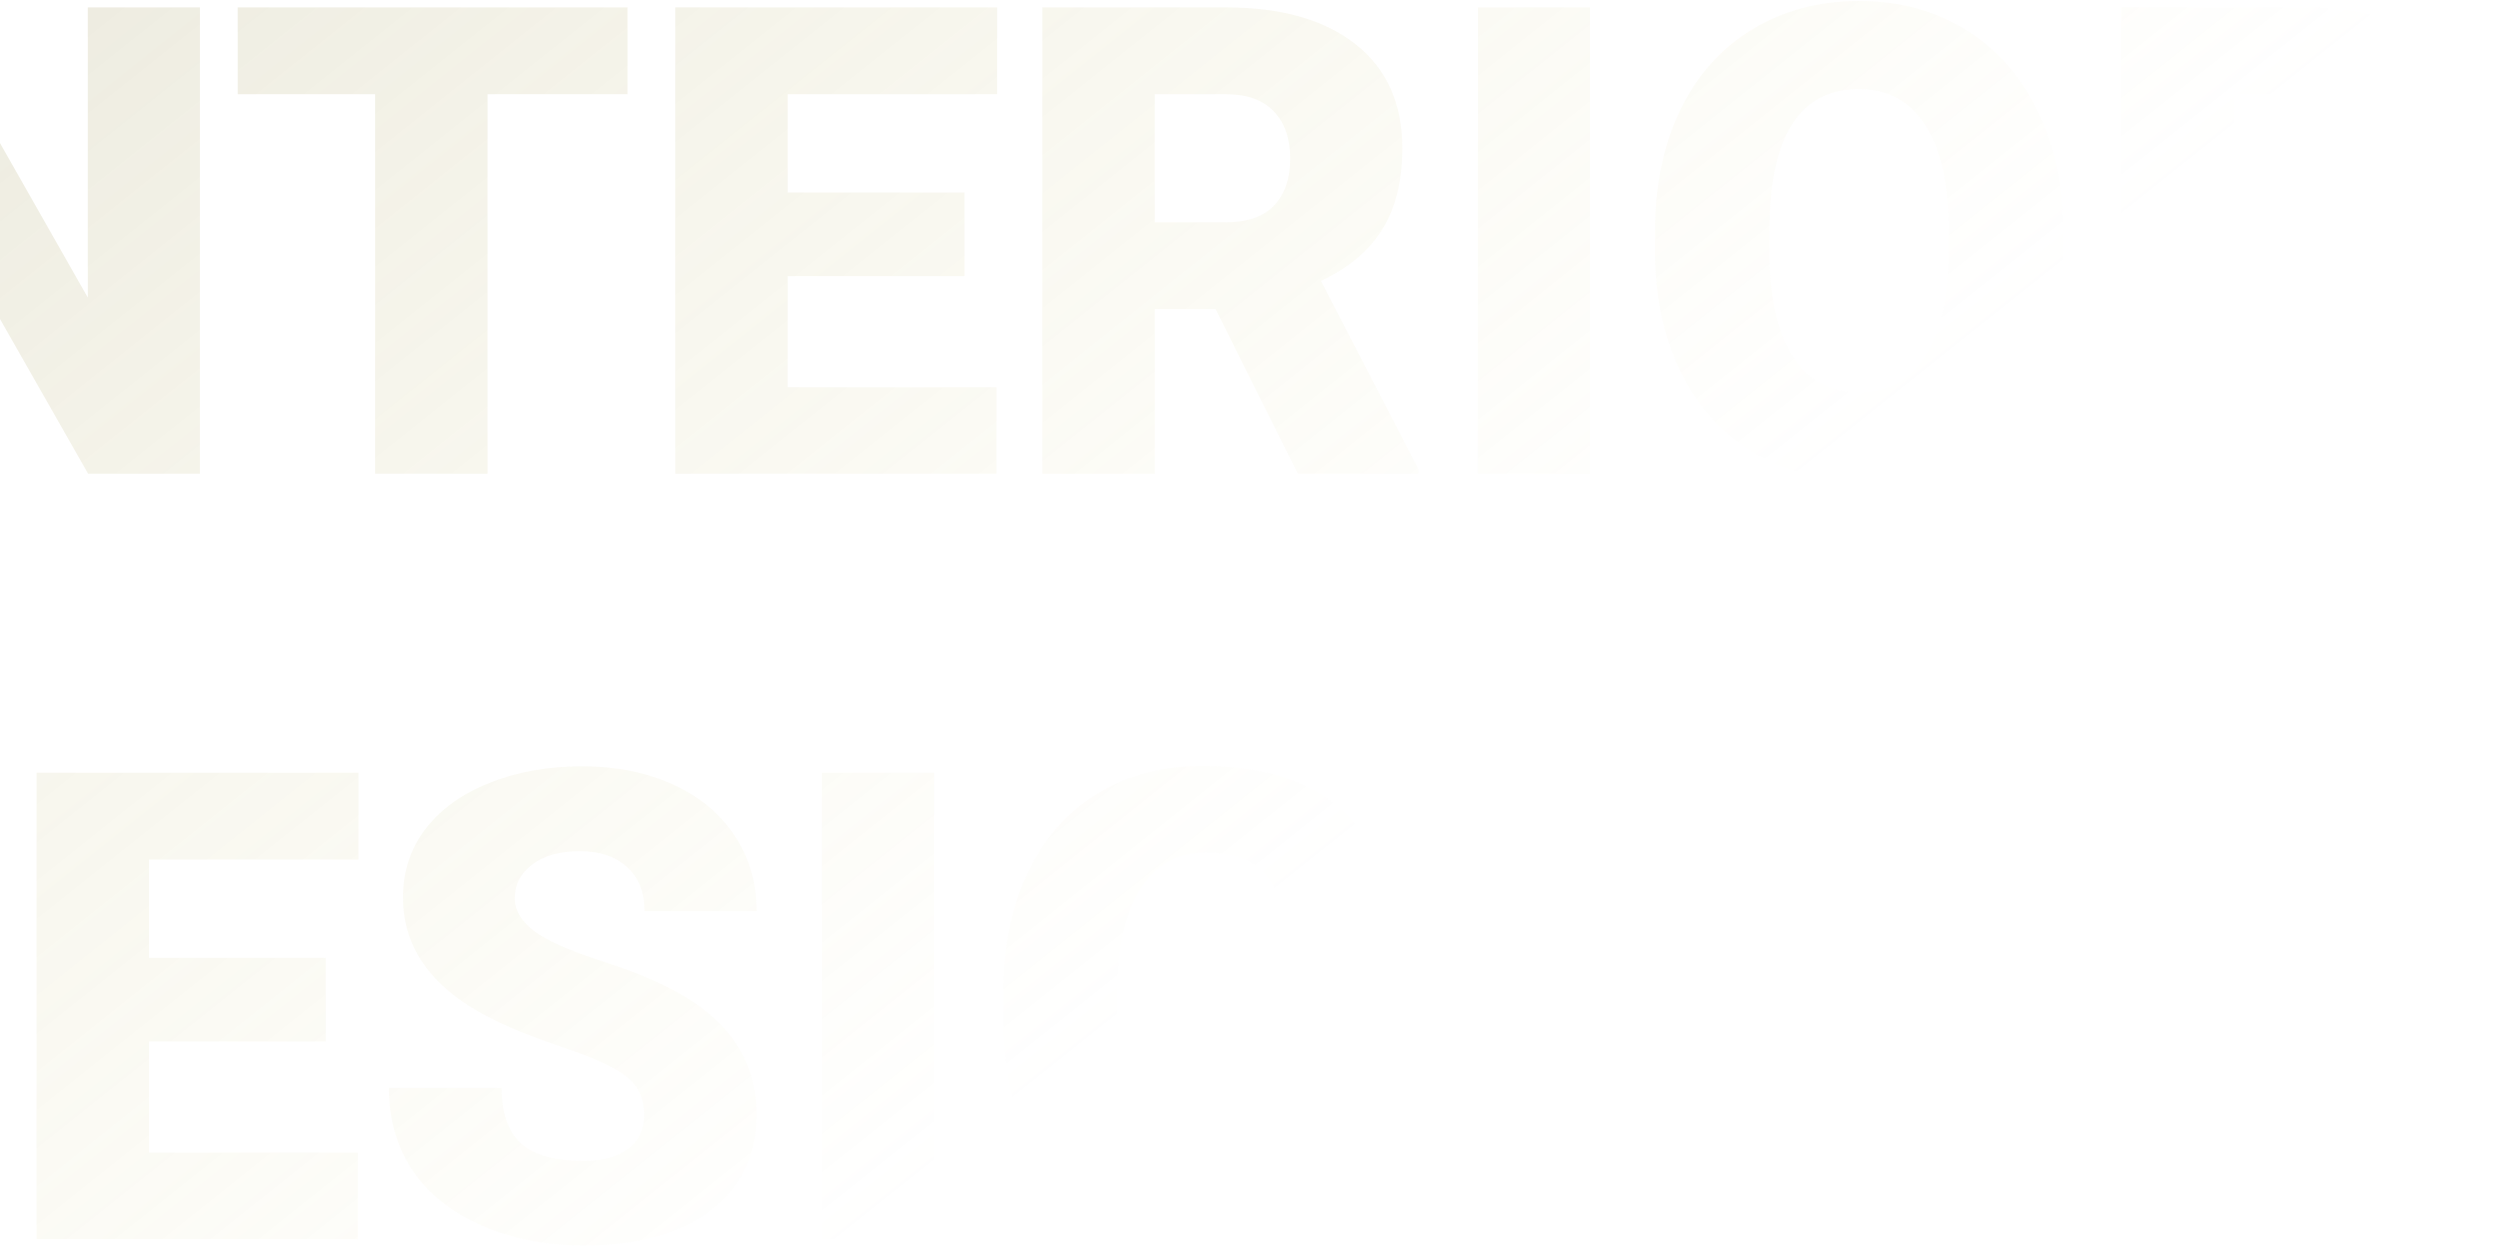 <svg width="343" height="171" viewBox="0 0 343 171" fill="none" xmlns="http://www.w3.org/2000/svg">
<path d="M-36.73 65H-52.111V1.016H-36.73V65ZM27.43 65H12.093L-10.583 25.186V65H-26.008V1.016H-10.583L12.049 40.83V1.016H27.43V65ZM86.097 12.925H66.893V65H51.468V12.925H32.615V1.016H86.097V12.925ZM132.327 37.886H108.069V53.135H136.722V65H92.644V1.016H136.81V12.925H108.069V26.416H132.327V37.886ZM166.78 42.412H158.431V65H143.006V1.016H168.187C175.774 1.016 181.707 2.7 185.984 6.069C190.262 9.438 192.4 14.199 192.4 20.352C192.4 24.805 191.492 28.496 189.676 31.426C187.889 34.355 185.076 36.728 181.238 38.545L194.598 64.341V65H178.074L166.78 42.412ZM158.431 30.503H168.187C171.116 30.503 173.313 29.741 174.778 28.218C176.272 26.665 177.02 24.512 177.02 21.758C177.02 19.004 176.272 16.851 174.778 15.298C173.284 13.716 171.087 12.925 168.187 12.925H158.431V30.503ZM218.152 65H202.771V1.016H218.152V65ZM283.06 34.326C283.06 40.566 281.902 46.089 279.588 50.894C277.273 55.698 273.978 59.404 269.7 62.012C265.452 64.59 260.604 65.879 255.154 65.879C249.705 65.879 244.871 64.634 240.652 62.144C236.434 59.624 233.138 56.035 230.765 51.377C228.421 46.719 227.19 41.372 227.073 35.337V31.733C227.073 25.464 228.216 19.941 230.501 15.166C232.815 10.361 236.111 6.655 240.389 4.048C244.695 1.44 249.588 0.137 255.066 0.137C260.486 0.137 265.32 1.426 269.568 4.004C273.816 6.582 277.112 10.259 279.456 15.034C281.829 19.78 283.03 25.23 283.06 31.382V34.326ZM267.371 31.645C267.371 25.288 266.302 20.469 264.163 17.188C262.054 13.877 259.021 12.222 255.066 12.222C247.332 12.222 243.245 18.023 242.806 29.624L242.762 34.326C242.762 40.596 243.802 45.415 245.882 48.784C247.962 52.153 251.053 53.838 255.154 53.838C259.051 53.838 262.054 52.183 264.163 48.872C266.272 45.562 267.342 40.801 267.371 34.59V31.645ZM314.788 42.412H306.438V65H291.014V1.016H316.194C323.782 1.016 329.715 2.7 333.992 6.069C338.27 9.438 340.408 14.199 340.408 20.352C340.408 24.805 339.5 28.496 337.684 31.426C335.896 34.355 333.084 36.728 329.246 38.545L342.605 64.341V65H326.082L314.788 42.412ZM306.438 30.503H316.194C319.124 30.503 321.321 29.741 322.786 28.218C324.28 26.665 325.027 24.512 325.027 21.758C325.027 19.004 324.28 16.851 322.786 15.298C321.292 13.716 319.095 12.925 316.194 12.925H306.438V30.503ZM-53.166 170V106.016H-32.556C-26.901 106.016 -21.818 107.305 -17.307 109.883C-12.795 112.432 -9.279 116.05 -6.76 120.737C-4.211 125.396 -2.922 130.625 -2.893 136.426V139.37C-2.893 145.229 -4.138 150.488 -6.628 155.146C-9.089 159.775 -12.575 163.408 -17.087 166.045C-21.569 168.652 -26.579 169.971 -32.116 170H-53.166ZM-37.741 117.925V158.135H-32.38C-27.956 158.135 -24.558 156.567 -22.185 153.433C-19.811 150.269 -18.625 145.581 -18.625 139.37V136.602C-18.625 130.42 -19.811 125.762 -22.185 122.627C-24.558 119.492 -28.015 117.925 -32.556 117.925H-37.741ZM44.7 142.886H20.442V158.135H49.095V170H5.018V106.016H49.183V117.925H20.442V131.416H44.7V142.886ZM88.382 152.993C88.382 150.737 87.576 148.979 85.965 147.72C84.383 146.46 81.585 145.156 77.571 143.809C73.558 142.461 70.276 141.157 67.728 139.897C59.437 135.825 55.291 130.229 55.291 123.11C55.291 119.565 56.316 116.445 58.367 113.75C60.447 111.025 63.377 108.916 67.156 107.422C70.936 105.898 75.184 105.137 79.9 105.137C84.5 105.137 88.616 105.957 92.249 107.598C95.911 109.238 98.753 111.582 100.774 114.629C102.796 117.646 103.807 121.104 103.807 125H88.426C88.426 122.393 87.62 120.371 86.009 118.936C84.427 117.5 82.273 116.782 79.549 116.782C76.795 116.782 74.612 117.397 73.001 118.628C71.419 119.829 70.628 121.367 70.628 123.242C70.628 124.883 71.507 126.377 73.265 127.725C75.022 129.043 78.113 130.42 82.537 131.855C86.961 133.262 90.594 134.785 93.436 136.426C100.35 140.41 103.807 145.903 103.807 152.905C103.807 158.501 101.697 162.896 97.478 166.089C93.26 169.282 87.474 170.879 80.12 170.879C74.935 170.879 70.232 169.956 66.014 168.11C61.824 166.235 58.66 163.687 56.522 160.464C54.412 157.212 53.357 153.477 53.357 149.258H68.826C68.826 152.686 69.705 155.22 71.463 156.86C73.25 158.472 76.136 159.277 80.12 159.277C82.669 159.277 84.676 158.735 86.141 157.651C87.635 156.538 88.382 154.985 88.382 152.993ZM128.152 170H112.771V106.016H128.152V170ZM191.258 162.09C188.885 164.727 185.413 166.851 180.843 168.462C176.272 170.073 171.263 170.879 165.813 170.879C157.435 170.879 150.74 168.315 145.73 163.188C140.721 158.062 138.04 150.928 137.688 141.787L137.645 136.25C137.645 129.951 138.758 124.458 140.984 119.771C143.211 115.054 146.39 111.436 150.521 108.916C154.681 106.367 159.485 105.093 164.935 105.093C172.903 105.093 179.085 106.924 183.479 110.586C187.903 114.219 190.481 119.653 191.214 126.89H176.36C175.833 123.315 174.69 120.767 172.933 119.243C171.175 117.72 168.685 116.958 165.462 116.958C161.595 116.958 158.606 118.599 156.497 121.88C154.388 125.161 153.318 129.849 153.289 135.942V139.81C153.289 146.196 154.373 151.001 156.541 154.224C158.738 157.417 162.181 159.014 166.868 159.014C170.882 159.014 173.87 158.12 175.833 156.333V146.401H165.11V135.811H191.258V162.09ZM253.66 170H238.323L215.647 130.186V170H200.223V106.016H215.647L238.279 145.83V106.016H253.66V170Z" fill="url(#paint0_linear_222_464)" fill-opacity="0.45"/>
<defs>
<linearGradient id="paint0_linear_222_464" x1="-95.467" y1="-262" x2="202.715" y2="112.025" gradientUnits="userSpaceOnUse">
<stop stop-color="#555050"/>
<stop offset="0.984" stop-color="#DED36D" stop-opacity="0"/>
</linearGradient>
</defs>
</svg>
